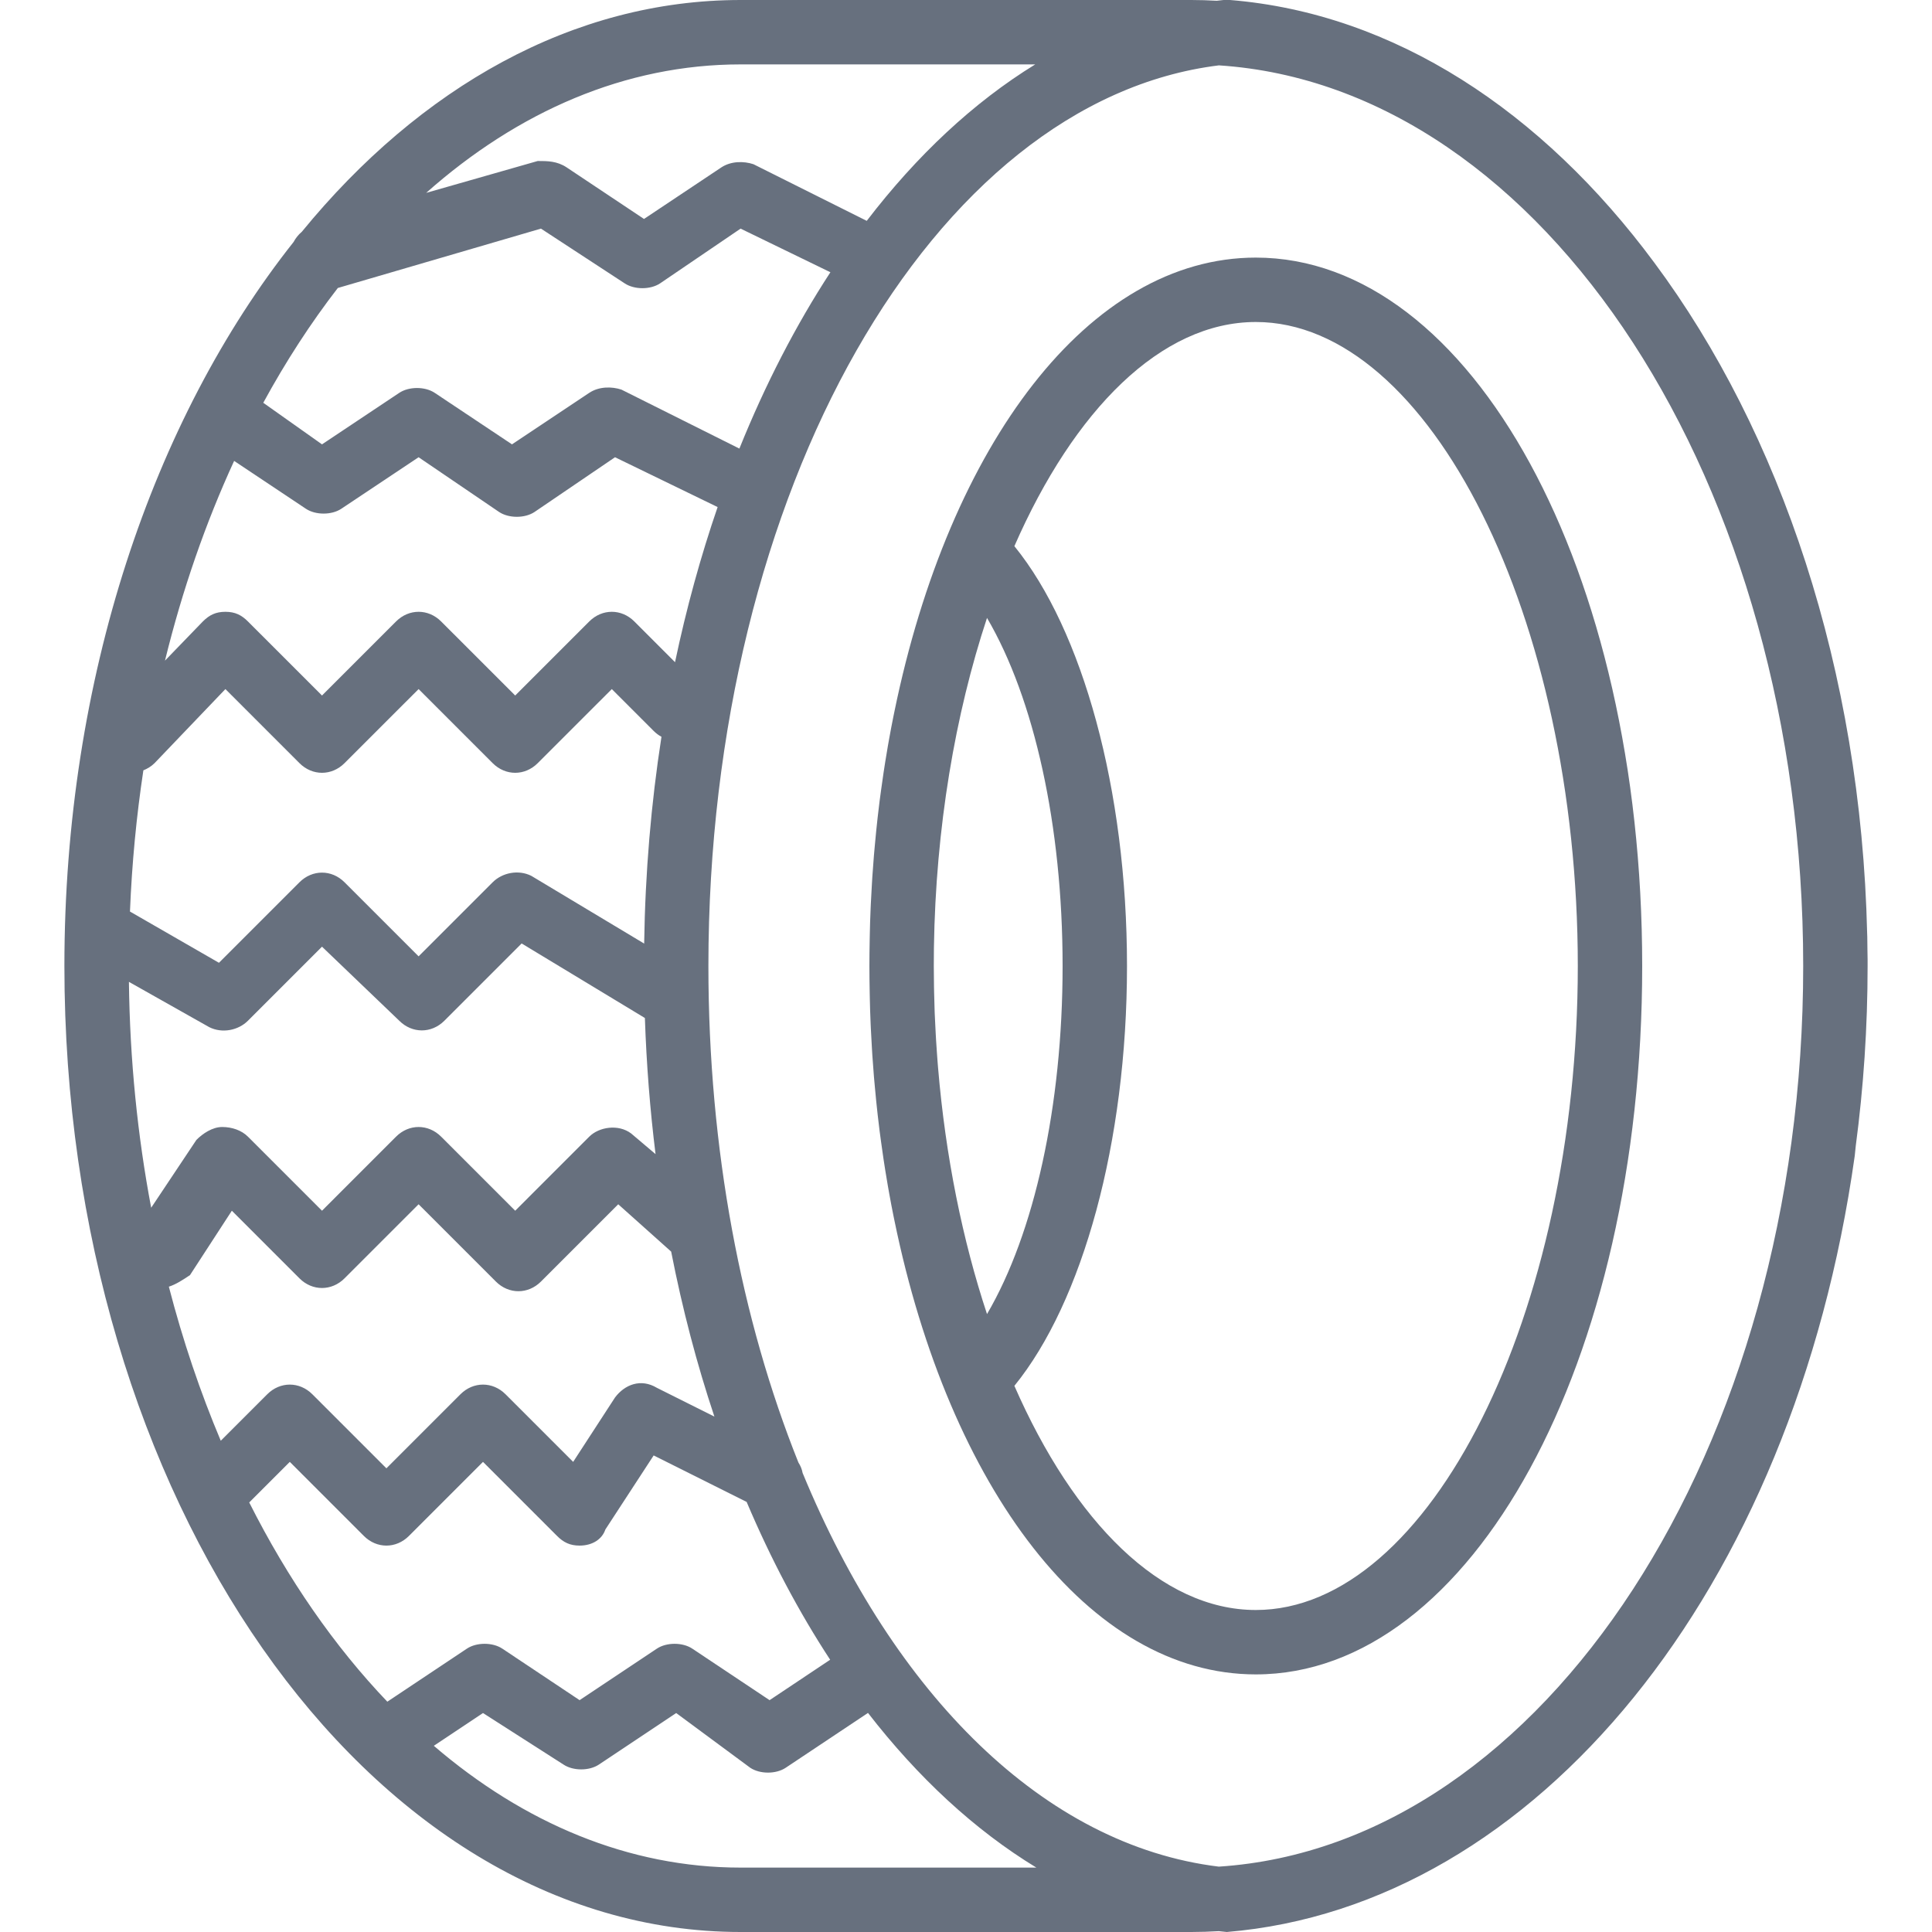 <svg width="48" height="48" viewBox="0 0 48 48" fill="none" xmlns="http://www.w3.org/2000/svg">
<path d="M46.4 23.84C46.4 23.76 46.397 23.681 46.396 23.601C46.395 23.492 46.394 23.383 46.392 23.274C46.391 23.247 46.39 23.22 46.389 23.193C46.237 16.644 44.234 10.739 41.101 6.526C38.315 2.761 34.635 0.333 30.56 0C30.48 0 30.48 0 30.4 0C30.343 0.005 30.286 0.012 30.229 0.019C30.02 0.007 29.811 0 29.6 0H18.4C14.239 0 10.433 2.172 7.499 5.758C7.415 5.829 7.346 5.915 7.294 6.012C3.803 10.418 1.6 16.857 1.6 24C1.6 37.2 9.12 48 18.4 48H29.6C29.828 48 30.055 47.992 30.281 47.979C30.347 47.986 30.413 47.994 30.48 48C38.16 47.36 44.56 39.52 46.08 28.72C46.089 28.637 46.097 28.552 46.106 28.468C46.298 27.019 46.4 25.526 46.4 24V23.84ZM19.941 36.596C19.924 36.503 19.888 36.415 19.837 36.337C18.419 32.797 17.6 28.556 17.6 24C17.6 12.189 23.177 2.501 30.283 1.624C38.365 2.152 44.8 12.016 44.8 24C44.8 35.985 38.364 45.849 30.281 46.376C25.937 45.846 22.209 42.093 19.941 36.596ZM4.195 31.967C4.37 31.912 4.545 31.797 4.72 31.68L5.76 30.08L7.44 31.76C7.76 32.08 8.24 32.08 8.56 31.76L10.4 29.92L12.32 31.84C12.64 32.16 13.12 32.16 13.44 31.84L15.36 29.92L16.675 31.096C16.954 32.523 17.314 33.894 17.749 35.195L16.32 34.48C15.92 34.24 15.52 34.4 15.28 34.72L14.24 36.32L12.56 34.64C12.24 34.32 11.76 34.32 11.44 34.64L9.6 36.48L7.76 34.64C7.44 34.32 6.96 34.32 6.64 34.64L5.485 35.795C4.976 34.59 4.543 33.309 4.195 31.967ZM3.203 24.394L5.2 25.52C5.52 25.68 5.92 25.6 6.16 25.36L8 23.52L9.92 25.36C10.24 25.68 10.72 25.68 11.04 25.36L12.96 23.44L16.022 25.292C16.061 26.442 16.15 27.572 16.287 28.674L15.68 28.16C15.36 27.92 14.88 28 14.64 28.24L12.8 30.08L10.96 28.24C10.64 27.92 10.16 27.92 9.84 28.24L8 30.08L6.16 28.24C6 28.08 5.76 28 5.52 28C5.28 28 5.04 28.16 4.88 28.32L3.756 30.006C3.417 28.214 3.226 26.333 3.203 24.394ZM5.817 11.451L7.6 12.64C7.84 12.8 8.24 12.8 8.48 12.64L10.4 11.36L12.4 12.72C12.64 12.88 13.04 12.88 13.28 12.72L15.28 11.36L17.829 12.598C17.408 13.824 17.053 15.112 16.771 16.452L15.76 15.44C15.44 15.12 14.96 15.12 14.64 15.44L12.8 17.28L10.96 15.44C10.64 15.12 10.16 15.12 9.84 15.44L8 17.28L6.16 15.44C6 15.28 5.84 15.2 5.6 15.2C5.36 15.2 5.2 15.28 5.04 15.44L4.099 16.413C4.532 14.647 5.112 12.982 5.817 11.451ZM8.393 7.155L13.44 5.68L15.52 7.04C15.76 7.2 16.16 7.2 16.4 7.04L18.4 5.68L20.631 6.764C19.773 8.078 19.014 9.549 18.37 11.145L15.44 9.68C15.2 9.6 14.88 9.6 14.64 9.76L12.72 11.04L10.8 9.76C10.56 9.6 10.16 9.6 9.92 9.76L8 11.04L6.541 10.007C7.101 8.979 7.721 8.024 8.393 7.155ZM13.2 21.76C12.88 21.6 12.48 21.68 12.24 21.92L10.4 23.76L8.56 21.92C8.24 21.6 7.76 21.6 7.44 21.92L5.44 23.92L3.229 22.647C3.277 21.451 3.39 20.279 3.562 19.139C3.661 19.099 3.76 19.04 3.84 18.96L5.6 17.12L7.44 18.96C7.76 19.28 8.24 19.28 8.56 18.96L10.4 17.12L12.24 18.96C12.56 19.28 13.04 19.28 13.36 18.96L15.2 17.12L16.24 18.16C16.3 18.22 16.365 18.268 16.434 18.305C16.177 19.96 16.03 21.679 16.004 23.443L13.2 21.76ZM25.72 1.6C24.187 2.542 22.777 3.864 21.534 5.487L18.72 4.08C18.48 4 18.16 4 17.92 4.16L16 5.44L14.08 4.16C13.84 4 13.6 4 13.36 4L10.588 4.792C12.87 2.768 15.542 1.6 18.4 1.6H25.72V1.6ZM6.192 37.328L7.2 36.32L9.04 38.16C9.36 38.48 9.84 38.48 10.16 38.16L12 36.32L13.84 38.16C14 38.32 14.16 38.4 14.4 38.4C14.72 38.4 14.96 38.24 15.04 38L16.24 36.16L18.55 37.315C19.152 38.736 19.848 40.05 20.625 41.236L19.12 42.24L17.2 40.96C16.96 40.8 16.56 40.8 16.32 40.96L14.4 42.24L12.48 40.96C12.24 40.8 11.84 40.8 11.6 40.96L9.623 42.278C8.31 40.904 7.151 39.231 6.192 37.328ZM18.4 46.4C15.621 46.4 13.018 45.296 10.778 43.374L12 42.56L14 43.84C14.24 44 14.64 44 14.88 43.84L16.8 42.56L18.64 43.92C18.88 44.08 19.28 44.08 19.52 43.92L21.565 42.557C22.807 44.161 24.215 45.467 25.748 46.4H18.4V46.4Z" fill="#67707E"/>
<path d="M31.2 6.4C27.058 6.4 23.586 11.034 22.221 17.681C22.213 17.72 22.205 17.759 22.197 17.798C22.16 17.98 22.125 18.164 22.092 18.349C22.08 18.412 22.069 18.476 22.058 18.539C22.036 18.669 22.014 18.8 21.993 18.931C21.979 19.019 21.965 19.107 21.952 19.195C21.93 19.341 21.909 19.489 21.889 19.638C21.876 19.727 21.865 19.817 21.853 19.906C21.837 20.04 21.82 20.174 21.805 20.308C21.793 20.417 21.781 20.526 21.77 20.635C21.758 20.758 21.746 20.881 21.735 21.004C21.727 21.085 21.72 21.165 21.713 21.246C21.698 21.425 21.685 21.604 21.673 21.784C21.669 21.851 21.665 21.919 21.661 21.986C21.651 22.145 21.643 22.305 21.635 22.465C21.633 22.512 21.631 22.558 21.629 22.605C21.62 22.805 21.614 23.007 21.61 23.21C21.608 23.262 21.608 23.314 21.607 23.366C21.603 23.576 21.6 23.787 21.6 24C21.6 24.213 21.603 24.424 21.607 24.634C21.607 24.686 21.608 24.738 21.61 24.79C21.614 24.993 21.62 25.195 21.629 25.395C21.631 25.442 21.633 25.488 21.635 25.535C21.643 25.695 21.651 25.855 21.661 26.014C21.665 26.081 21.669 26.148 21.673 26.216C21.685 26.396 21.698 26.575 21.713 26.754C21.72 26.835 21.727 26.915 21.735 26.996C21.746 27.119 21.758 27.242 21.77 27.365C21.781 27.474 21.793 27.583 21.805 27.692C21.82 27.826 21.837 27.96 21.853 28.094C21.865 28.184 21.876 28.273 21.889 28.362C21.909 28.511 21.93 28.658 21.952 28.805C21.965 28.893 21.979 28.981 21.993 29.069C22.014 29.2 22.036 29.331 22.058 29.46C22.069 29.524 22.08 29.588 22.092 29.651C22.125 29.836 22.16 30.02 22.197 30.202C22.205 30.241 22.213 30.28 22.221 30.319C23.585 36.966 27.058 41.6 31.2 41.6C36.56 41.6 40.8 33.84 40.8 24C40.8 14.16 36.56 6.4 31.2 6.4ZM23.306 26.53C23.302 26.481 23.298 26.431 23.294 26.382C23.288 26.309 23.283 26.235 23.278 26.161C23.27 26.057 23.263 25.953 23.257 25.849C23.253 25.79 23.25 25.731 23.247 25.672C23.238 25.51 23.23 25.347 23.223 25.183C23.222 25.154 23.221 25.124 23.22 25.094C23.215 24.949 23.211 24.804 23.208 24.659C23.207 24.612 23.206 24.566 23.205 24.519C23.202 24.346 23.2 24.174 23.2 24C23.2 23.849 23.202 23.698 23.203 23.547C23.248 20.563 23.73 17.747 24.522 15.352C25.697 17.356 26.4 20.521 26.4 24C26.4 27.479 25.697 30.644 24.522 32.648C23.916 30.817 23.492 28.74 23.306 26.53ZM31.2 40C28.847 40 26.684 37.816 25.202 34.431C26.896 32.349 28 28.382 28 24C28 19.618 26.896 15.651 25.202 13.569C26.684 10.184 28.847 8 31.2 8C35.52 8 39.2 15.36 39.2 24C39.2 32.64 35.52 40 31.2 40Z" fill="#67707E"/>
</svg>
